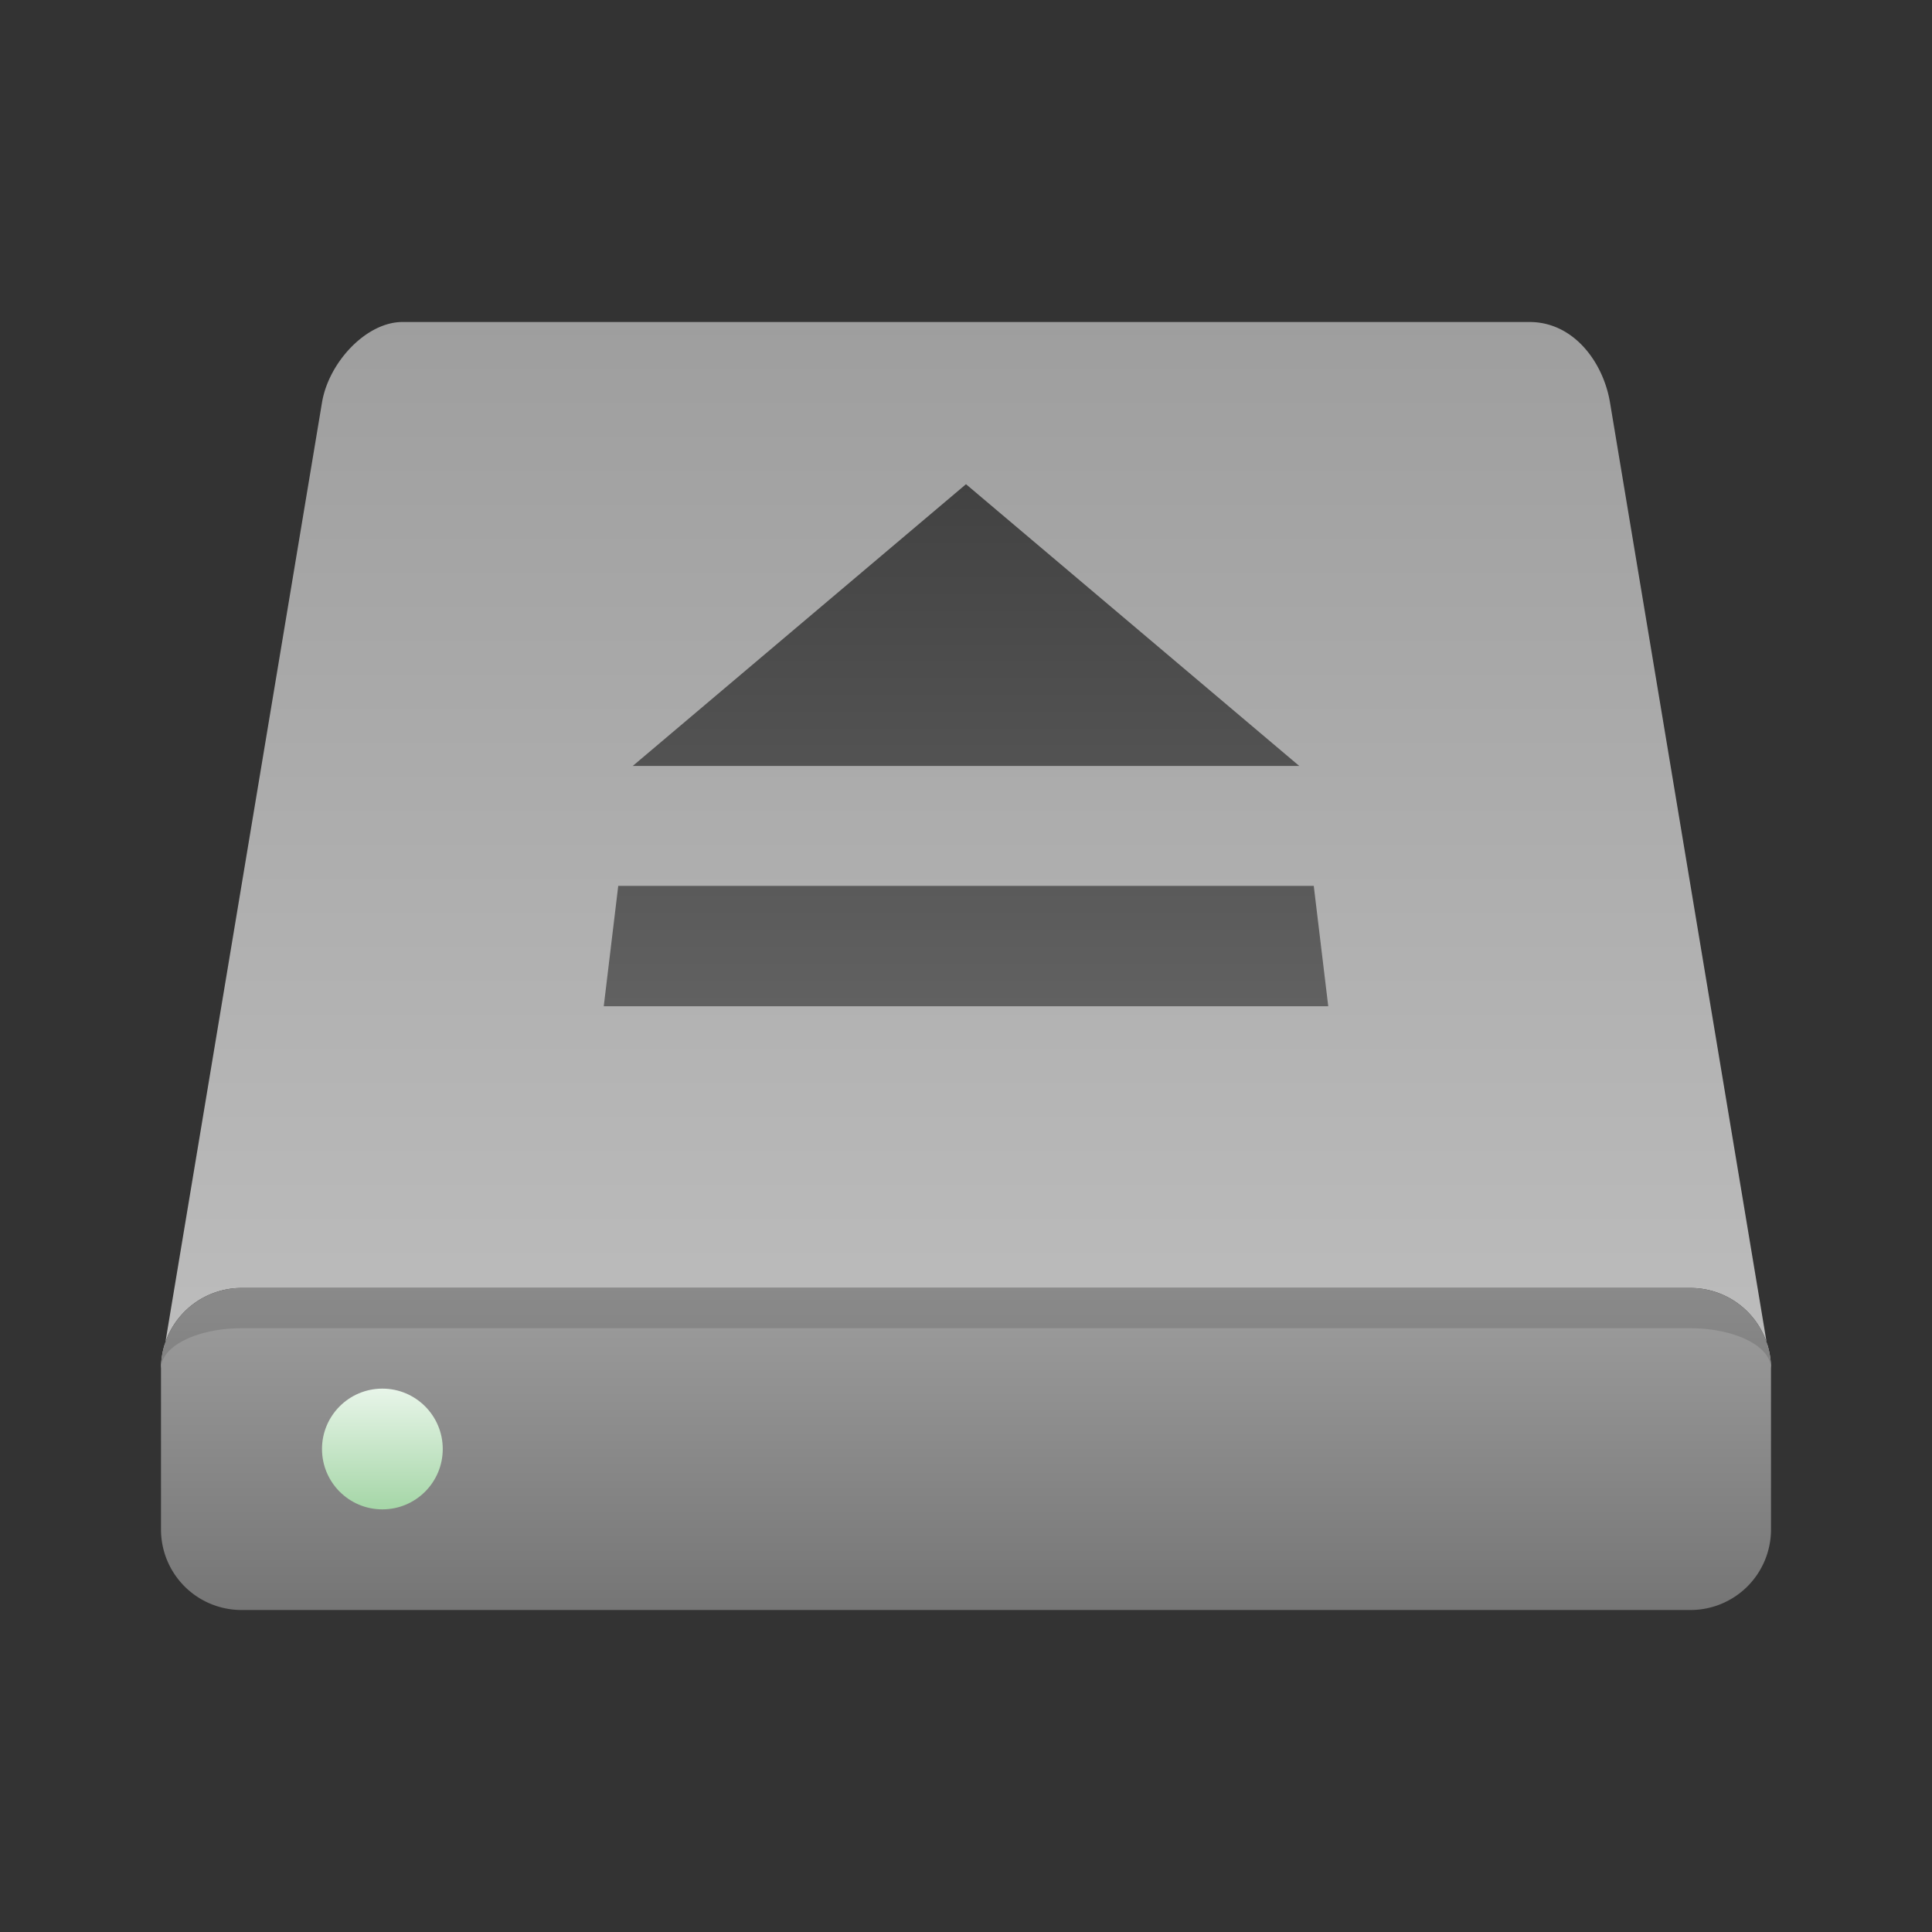 <svg xmlns="http://www.w3.org/2000/svg" viewBox="0 0 48 48">
  <rect x="0" y="0" width="48" height="48" fill="#333333" stroke="none"/>
  <defs>
    <linearGradient id="drive-top" x1="0%" y1="0%" x2="0%" y2="100%">
      <stop offset="0%" style="stop-color:#9E9E9E"/> <!-- Gray 500 -->
      <stop offset="100%" style="stop-color:#BDBDBD"/> <!-- Gray 400 -->
    </linearGradient>
    <linearGradient id="drive-front" x1="0%" y1="0%" x2="0%" y2="100%">
      <stop offset="0%" style="stop-color:#9E9E9E"/> <!-- Gray 500 -->
      <stop offset="100%" style="stop-color:#757575"/> <!-- Gray 600 -->
    </linearGradient>
    <linearGradient id="led-green" x1="0%" y1="0%" x2="0%" y2="100%">
      <stop offset="0%" style="stop-color:#E8F5E9"/> <!-- Green 50 -->
      <stop offset="100%" style="stop-color:#A5D6A7"/> <!-- Green 200 -->
    </linearGradient>
    <linearGradient id="symbol" x1="0%" y1="0%" x2="0%" y2="100%">
      <stop offset="0%" style="stop-color:#424242"/> <!-- Gray 800 -->
      <stop offset="100%" style="stop-color:#616161"/> <!-- Gray 700 -->
    </linearGradient>
    <style type="text/css">
      .darken { fill: black; fill-opacity: 0.125 }
    </style>
  </defs>

  <!-- Drive top -->
  <path style="fill:url(#drive-top)" d="m 4,34 a 2,2 0 0 1 2,-2 h 36 a 2,2 0 0 1 2,2 l -4,-24 c -0.167,-1 -0.9,-2 -2,-2 h -28 c -0.9,0 -1.833,1 -2,2"/>
  <!--<path class="lighten-strongly" d="m 6,31 a 2,2 0 0 0 -1.65,0.9 l -0.35,2.1 a 2,2 0 0 1 2,-2 h 36 a 2,2 0 0 1 2,2 l -0.35,-2.1 a 2,2 0 0 0 -1.65,-0.9"/>-->

  <!-- Drive front -->
  <path style="fill:url(#drive-front)" d="m 6,32 a 2,2 0 0 0 -2,2 v 4 a 2,2 0 0 0 2,2 h 36 a 2,2 0 0 0 2,-2 v -4 a 2,2 0 0 0 -2,-2 z"/>
  <path class="darken" d="m 6,32 a 2,2 0 0 0 -2,2 a 2,1 0 0 1 2,-1 h 36 a 2,1 0 0 1 2,1 a 2,2 0 0 0 -2,-2"/>
  <circle style="fill:url(#led-green)" cx="9.5" cy="36" r="1.5"/>

  <!-- Symbol -->
  <path style="fill:url(#symbol)" d="M 15.72,19.03 l 8.28,-7 8.28,7 z M 15,25 l 0.36,-2.99 h 17.28 l 0.36,2.99 z"/>
</svg>
